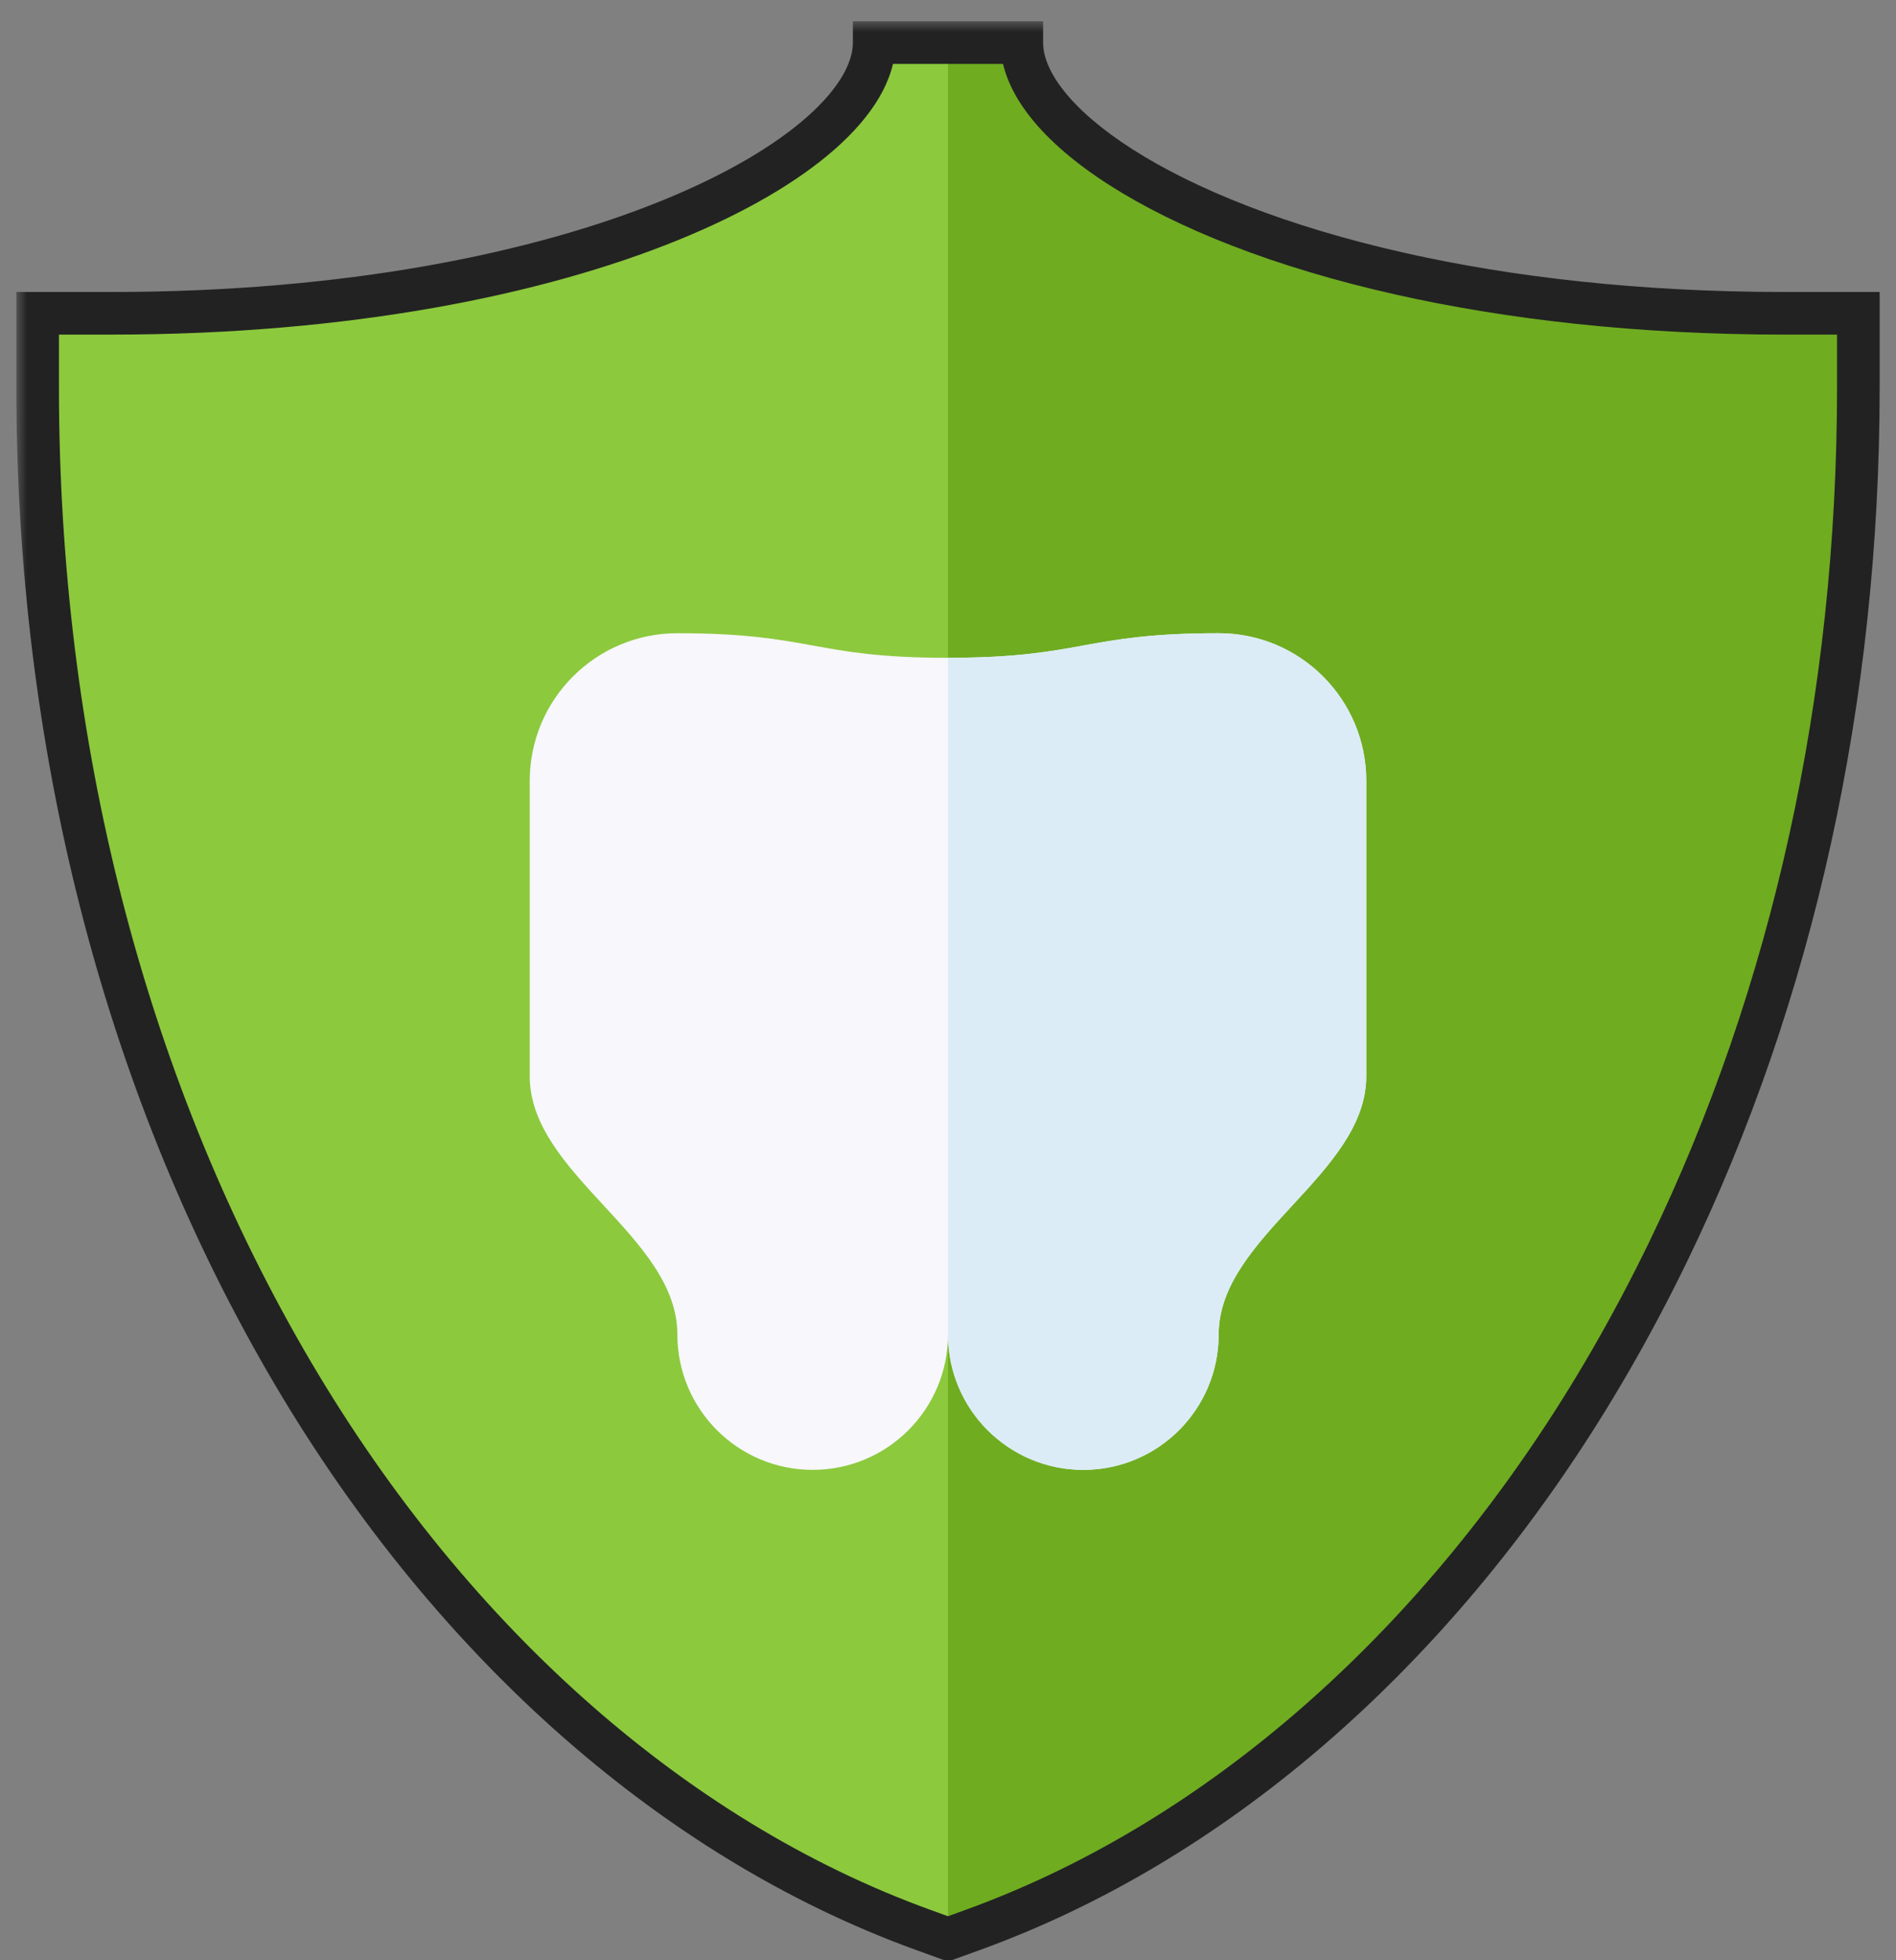 <svg width="89" height="92" viewBox="0 0 89 92" fill="none" xmlns="http://www.w3.org/2000/svg">
<rect x="0" y="0" width="89" height="92" fill="#808080" stroke="none"/>
<g clip-path="url(#clip0_973_4042)">
<path d="M44.5 91L43.319 90.572C31.485 86.281 20.851 76.777 13.377 63.813C5.782 50.638 1.767 34.855 1.767 18.169V14.704H5.232C27.414 14.704 41.035 7.305 41.035 2H47.965C47.965 7.305 61.585 14.704 83.768 14.704H87.233V18.169C87.233 34.855 83.218 50.639 75.623 63.813C68.149 76.777 57.515 86.281 45.681 90.572L44.5 91Z" fill="#8CC93D"/>
<path d="M83.768 14.704C61.586 14.704 47.965 7.305 47.965 2H44.5V91L45.681 90.572C57.515 86.281 68.149 76.777 75.623 63.813C83.218 50.638 87.233 34.855 87.233 18.169V14.704H83.768Z" fill="#6FAC20"/>
<mask id="path-3-outside-1_973_4042" maskUnits="userSpaceOnUse" x="0.767" y="1" width="88" height="92" fill="black">
<rect fill="white" x="0.767" y="1" width="88" height="92"/>
<path fill-rule="evenodd" clip-rule="evenodd" d="M43.319 90.572L44.5 91L44.602 90.963L45.681 90.572C56.775 86.549 66.815 77.945 74.185 66.203C74.676 65.42 75.156 64.623 75.623 63.813C76.572 62.166 77.466 60.479 78.302 58.754C84.159 46.678 87.233 32.769 87.233 18.169C87.233 18.169 87.233 18.169 87.233 18.169L87.233 14.704H83.768C83.768 14.704 83.768 14.704 83.768 14.704C76.896 14.704 70.845 13.994 65.767 12.856C54.453 10.321 47.965 5.661 47.965 2H47.965H44.5H41.035C41.035 7.305 27.414 14.704 5.232 14.704H1.767V18.169C1.767 34.855 5.782 50.638 13.377 63.813C20.851 76.777 31.485 86.281 43.319 90.572Z"/>
</mask>
<path d="M44.5 91L44.159 91.94L44.5 92.064L44.841 91.94L44.5 91ZM43.319 90.572L43.66 89.632L43.66 89.632L43.319 90.572ZM44.602 90.963L44.262 90.023L44.262 90.023L44.602 90.963ZM45.681 90.572L46.022 91.512L46.022 91.512L45.681 90.572ZM74.185 66.203L73.338 65.671L73.338 65.671L74.185 66.203ZM75.623 63.813L74.757 63.314L75.623 63.813ZM78.302 58.754L77.403 58.317L78.302 58.754ZM87.233 18.169H88.233V18.169L87.233 18.169ZM87.233 14.704L88.233 14.704L88.233 13.704H87.233V14.704ZM65.767 12.856L65.548 13.832L65.548 13.832L65.767 12.856ZM47.965 2H48.965V1H47.965V2ZM41.035 2V1H40.035V2H41.035ZM1.767 14.704V13.704H0.767V14.704H1.767ZM13.377 63.813L14.243 63.313L14.243 63.313L13.377 63.813ZM44.841 90.06L43.66 89.632L42.978 91.512L44.159 91.94L44.841 90.06ZM44.262 90.023L44.159 90.06L44.841 91.94L44.943 91.903L44.262 90.023ZM45.34 89.632L44.262 90.023L44.943 91.903L46.022 91.512L45.34 89.632ZM73.338 65.671C66.064 77.26 56.189 85.698 45.34 89.632L46.022 91.512C57.362 87.4 67.566 78.63 75.032 66.735L73.338 65.671ZM74.757 63.314C74.296 64.113 73.823 64.899 73.338 65.671L75.032 66.735C75.53 65.941 76.016 65.134 76.489 64.313L74.757 63.314ZM77.403 58.317C76.576 60.021 75.694 61.688 74.757 63.314L76.489 64.313C77.451 62.645 78.355 60.936 79.202 59.19L77.403 58.317ZM86.233 18.169C86.233 32.631 83.188 46.389 77.403 58.317L79.202 59.19C85.13 46.968 88.233 32.908 88.233 18.169H86.233ZM88.233 18.169C88.233 18.236 88.226 18.294 88.218 18.34C88.21 18.387 88.2 18.425 88.192 18.453C88.187 18.468 88.183 18.48 88.18 18.49C88.177 18.5 88.173 18.509 88.171 18.516C88.168 18.522 88.166 18.527 88.165 18.53C88.164 18.533 88.163 18.536 88.163 18.535C88.163 18.535 88.163 18.535 88.163 18.535C88.163 18.535 88.163 18.535 88.163 18.535C88.163 18.535 88.163 18.535 88.163 18.535C88.163 18.535 88.163 18.535 88.163 18.535C88.164 18.535 88.164 18.535 88.164 18.534C88.164 18.533 88.165 18.532 88.165 18.53C88.166 18.527 88.168 18.522 88.171 18.516C88.173 18.509 88.177 18.5 88.18 18.49C88.183 18.48 88.187 18.468 88.192 18.453C88.2 18.425 88.21 18.387 88.218 18.34C88.226 18.294 88.233 18.236 88.233 18.169H86.233C86.233 18.103 86.24 18.045 86.248 17.998C86.256 17.951 86.266 17.913 86.274 17.885C86.278 17.871 86.282 17.858 86.286 17.848C86.289 17.838 86.292 17.829 86.295 17.823C86.297 17.816 86.299 17.811 86.3 17.808C86.302 17.805 86.302 17.803 86.302 17.803C86.302 17.803 86.302 17.803 86.302 17.803C86.302 17.803 86.302 17.803 86.302 17.803C86.302 17.803 86.302 17.803 86.302 17.803C86.302 17.803 86.302 17.803 86.302 17.803C86.302 17.804 86.302 17.804 86.302 17.804C86.302 17.805 86.301 17.806 86.3 17.808C86.299 17.811 86.297 17.816 86.295 17.823C86.292 17.829 86.289 17.838 86.286 17.848C86.282 17.858 86.278 17.871 86.274 17.885C86.266 17.913 86.256 17.952 86.248 17.998C86.24 18.045 86.233 18.103 86.233 18.169H88.233ZM88.233 18.169L88.233 14.704L86.233 14.704L86.233 18.169L88.233 18.169ZM87.233 13.704H83.768V15.704H87.233V13.704ZM83.768 13.704H83.768C83.768 13.704 83.768 13.704 83.768 13.704C83.768 13.704 83.768 13.704 83.768 13.704H83.768C83.768 13.704 83.768 13.704 83.768 13.704H83.768C83.768 13.704 83.768 13.704 83.768 13.704C83.768 13.704 83.768 13.704 83.768 13.704H83.768H83.768C83.768 13.704 83.768 13.704 83.768 13.704C83.768 13.704 83.768 13.704 83.768 13.704C83.768 13.704 83.768 13.704 83.768 13.704C83.768 13.704 83.768 13.704 83.768 13.704C83.768 13.704 83.768 13.704 83.768 13.704C83.768 13.704 83.768 13.704 83.768 13.704C83.768 13.704 83.768 13.704 83.768 13.704C83.768 13.704 83.768 13.704 83.768 13.704C83.768 13.704 83.768 13.704 83.768 13.704H83.768H83.768C83.768 13.704 83.768 13.704 83.768 13.704C83.768 13.704 83.768 13.704 83.768 13.704H83.768C83.768 13.704 83.768 13.704 83.768 13.704H83.768C83.768 13.704 83.768 13.704 83.768 13.704C83.768 13.704 83.768 13.704 83.768 13.704H83.768V15.704H83.768C83.768 15.704 83.768 15.704 83.768 15.704C83.768 15.704 83.768 15.704 83.768 15.704H83.768C83.768 15.704 83.768 15.704 83.768 15.704H83.768C83.768 15.704 83.768 15.704 83.768 15.704C83.768 15.704 83.768 15.704 83.768 15.704H83.768H83.768C83.768 15.704 83.768 15.704 83.768 15.704C83.768 15.704 83.768 15.704 83.768 15.704C83.768 15.704 83.768 15.704 83.768 15.704C83.768 15.704 83.768 15.704 83.768 15.704C83.768 15.704 83.768 15.704 83.768 15.704C83.768 15.704 83.768 15.704 83.768 15.704C83.768 15.704 83.768 15.704 83.768 15.704C83.768 15.704 83.768 15.704 83.768 15.704C83.768 15.704 83.768 15.704 83.768 15.704H83.768H83.768C83.768 15.704 83.768 15.704 83.768 15.704C83.768 15.704 83.768 15.704 83.768 15.704H83.768C83.768 15.704 83.768 15.704 83.768 15.704H83.768C83.768 15.704 83.768 15.704 83.768 15.704C83.768 15.704 83.768 15.704 83.768 15.704H83.768V13.704ZM65.548 13.832C70.704 14.987 76.828 15.704 83.768 15.704V13.704C76.963 13.704 70.987 13.001 65.986 11.88L65.548 13.832ZM65.986 11.88C60.406 10.63 56.073 8.867 53.162 7.008C51.705 6.077 50.635 5.142 49.94 4.264C49.24 3.381 48.965 2.616 48.965 2H46.965C46.965 3.215 47.501 4.405 48.372 5.505C49.246 6.609 50.505 7.684 52.085 8.693C55.246 10.712 59.814 12.547 65.548 13.832L65.986 11.88ZM47.965 1H47.965V3H47.965V1ZM47.965 1H44.5V3H47.965V1ZM41.035 3H44.5V1H41.035V3ZM5.232 15.704C16.426 15.704 25.509 13.838 31.829 11.268C34.985 9.984 37.489 8.509 39.224 6.971C40.93 5.458 42.035 3.75 42.035 2H40.035C40.035 2.903 39.437 4.109 37.897 5.475C36.384 6.816 34.097 8.186 31.075 9.415C25.039 11.871 16.22 13.704 5.232 13.704V15.704ZM1.767 15.704H5.232V13.704H1.767V15.704ZM2.767 18.169V14.704H0.767V18.169H2.767ZM14.243 63.313C6.744 50.305 2.767 34.697 2.767 18.169H0.767C0.767 35.013 4.819 50.971 12.511 64.312L14.243 63.313ZM43.66 89.632C32.088 85.435 21.623 76.114 14.243 63.313L12.511 64.312C20.079 77.441 30.882 87.126 42.978 91.512L43.66 89.632Z" fill="#222222" mask="url(#path-3-outside-1_973_4042)"/>
<path d="M57.205 29.719C50.852 29.719 50.852 30.873 44.5 30.873C38.148 30.873 38.148 29.719 31.796 29.719C27.969 29.719 24.866 32.821 24.866 36.648V50.508C24.866 55.127 31.796 58.015 31.796 62.635C31.796 66.143 34.64 68.987 38.148 68.987C41.656 68.987 44.5 66.143 44.5 62.635C44.5 66.143 47.344 68.987 50.852 68.987C54.361 68.987 57.205 66.143 57.205 62.635C57.205 58.015 64.134 55.127 64.134 50.508V36.648C64.134 32.821 61.032 29.719 57.205 29.719Z" fill="#F7F7FC"/>
<path d="M57.204 29.719C50.852 29.719 50.852 30.873 44.5 30.873V62.635C44.5 66.143 47.344 68.987 50.852 68.987C54.36 68.987 57.204 66.143 57.204 62.635C57.204 58.015 64.134 55.127 64.134 50.508V36.648C64.134 32.821 61.031 29.719 57.204 29.719Z" fill="#DBECF6"/>
</g>
<defs>
<clipPath id="clip0_973_4042">
<rect width="89" height="92" fill="white"/>
</clipPath>
</defs>
</svg>
